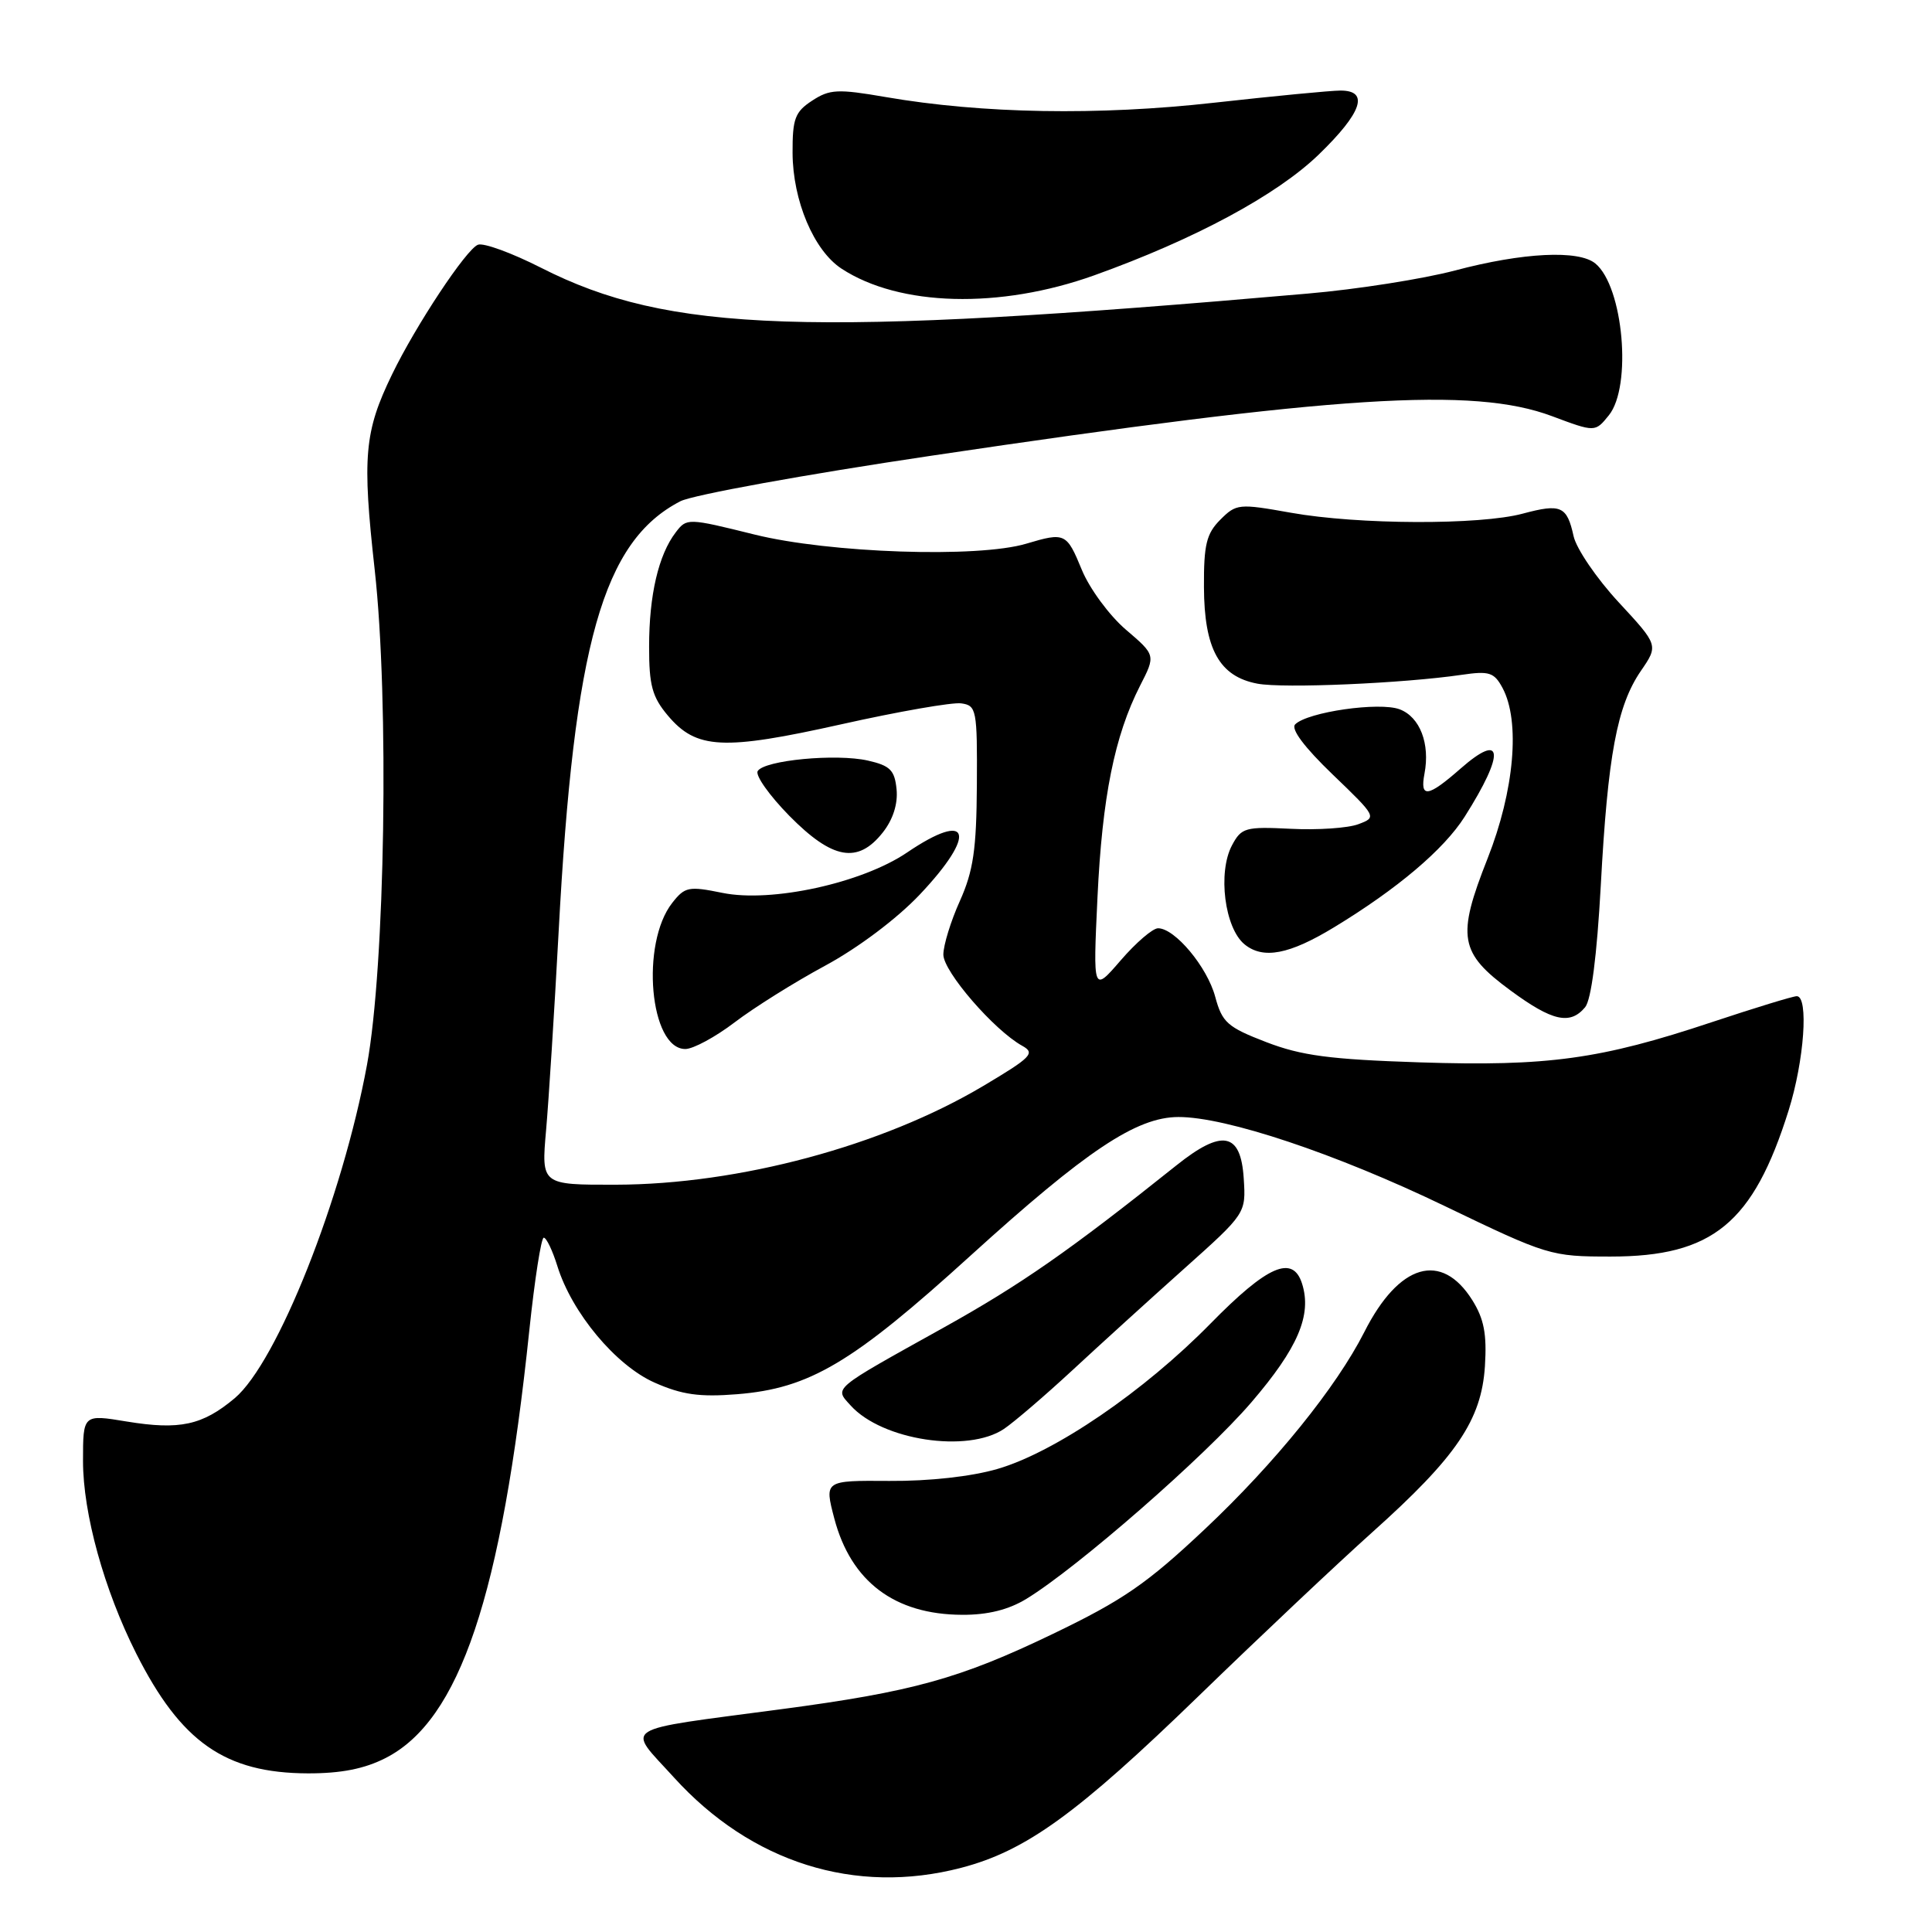<?xml version="1.0" encoding="UTF-8" standalone="no"?>
<!DOCTYPE svg PUBLIC "-//W3C//DTD SVG 1.1//EN" "http://www.w3.org/Graphics/SVG/1.1/DTD/svg11.dtd" >
<svg xmlns="http://www.w3.org/2000/svg" xmlns:xlink="http://www.w3.org/1999/xlink" version="1.1" viewBox="0 0 256 256">
 <g >
 <path fill="currentColor"
d=" M 127.34 247.50 C 135.94 245.26 142.72 240.35 158.88 224.68 C 166.92 216.88 177.27 207.12 181.87 203.00 C 193.00 193.03 196.30 188.16 196.76 181.03 C 197.03 176.77 196.64 174.76 195.09 172.28 C 191.00 165.77 185.37 167.42 180.78 176.50 C 177.08 183.80 168.95 193.86 159.68 202.59 C 151.96 209.86 148.80 212.03 139.51 216.50 C 127.19 222.43 120.92 224.17 103.50 226.48 C 81.72 229.38 82.99 228.57 89.28 235.50 C 99.53 246.81 113.32 251.15 127.34 247.50 Z  M 51.09 232.95 C 60.92 227.94 66.45 211.48 70.14 176.25 C 70.85 169.51 71.71 164.00 72.05 164.00 C 72.40 164.00 73.21 165.69 73.85 167.75 C 75.77 173.95 81.60 180.94 86.75 183.21 C 90.37 184.81 92.69 185.14 97.68 184.74 C 107.28 183.97 112.95 180.60 128.61 166.37 C 143.94 152.46 150.58 148.02 156.14 148.01 C 162.45 147.99 177.01 152.86 191.42 159.80 C 205.06 166.37 205.50 166.50 213.42 166.50 C 226.93 166.50 232.31 162.09 237.00 147.14 C 239.07 140.56 239.68 132.00 238.08 132.00 C 237.58 132.00 232.52 133.55 226.83 135.44 C 212.07 140.36 205.12 141.32 188.15 140.77 C 176.21 140.38 172.44 139.88 167.77 138.08 C 162.63 136.10 161.94 135.48 161.02 132.07 C 159.96 128.12 155.68 123.00 153.45 123.00 C 152.74 123.00 150.52 124.91 148.50 127.25 C 144.83 131.50 144.83 131.50 145.42 118.94 C 146.05 105.62 147.68 97.51 151.06 90.87 C 153.14 86.81 153.14 86.81 149.17 83.42 C 146.99 81.55 144.37 77.99 143.35 75.51 C 141.33 70.61 141.13 70.51 135.99 72.04 C 129.58 73.96 109.90 73.29 99.98 70.83 C 91.11 68.63 90.99 68.63 89.53 70.55 C 87.25 73.53 86.01 78.87 86.01 85.67 C 86.00 90.80 86.42 92.35 88.49 94.81 C 92.27 99.30 95.81 99.47 111.49 95.97 C 119.05 94.28 126.20 93.03 127.37 93.20 C 129.39 93.48 129.50 94.02 129.44 104.00 C 129.39 112.56 128.97 115.40 127.19 119.38 C 125.98 122.06 125.00 125.26 125.00 126.49 C 125.00 128.74 131.73 136.52 135.46 138.58 C 137.21 139.55 136.67 140.10 130.26 143.91 C 116.92 151.84 97.91 156.94 81.61 156.98 C 71.72 157.00 71.72 157.00 72.36 149.75 C 72.71 145.76 73.46 133.95 74.02 123.50 C 76.06 85.27 79.89 71.73 90.15 66.42 C 91.78 65.58 106.70 62.87 123.31 60.40 C 177.17 52.38 195.19 51.23 205.64 55.14 C 211.36 57.28 211.36 57.28 213.18 55.03 C 216.27 51.21 215.11 37.99 211.40 34.92 C 209.20 33.09 201.81 33.45 192.80 35.84 C 188.57 36.96 179.80 38.34 173.30 38.90 C 106.91 44.71 88.64 44.09 71.69 35.48 C 67.83 33.52 64.07 32.14 63.33 32.43 C 61.78 33.02 55.09 43.12 51.94 49.63 C 48.27 57.20 47.98 60.51 49.65 75.50 C 51.58 92.85 51.03 128.02 48.63 141.09 C 45.37 158.77 36.74 180.51 31.10 185.27 C 26.82 188.86 23.81 189.51 16.80 188.36 C 11.00 187.40 11.00 187.40 11.00 193.59 C 11.00 200.55 13.79 210.65 18.05 219.10 C 23.98 230.85 29.83 234.94 40.79 234.98 C 45.19 234.99 48.29 234.38 51.09 232.95 Z  M 136.00 211.86 C 142.75 207.74 159.68 192.96 165.80 185.83 C 171.99 178.62 173.85 174.26 172.53 170.09 C 171.30 166.22 167.95 167.68 160.41 175.37 C 151.58 184.37 139.78 192.43 132.18 194.64 C 128.72 195.65 123.13 196.27 117.86 196.23 C 109.23 196.17 109.23 196.17 110.55 201.21 C 112.76 209.58 118.55 213.94 127.50 213.97 C 130.87 213.99 133.64 213.30 136.00 211.86 Z  M 133.03 189.34 C 134.39 188.42 138.46 184.93 142.07 181.59 C 145.68 178.24 152.34 172.19 156.87 168.14 C 165.10 160.78 165.10 160.78 164.80 156.14 C 164.41 150.04 161.96 149.56 155.89 154.41 C 141.69 165.75 135.28 170.21 124.99 175.94 C 110.07 184.24 110.55 183.84 112.72 186.24 C 116.88 190.85 128.22 192.57 133.03 189.34 Z  M 97.34 135.47 C 99.88 133.53 105.29 130.14 109.35 127.95 C 113.70 125.60 118.85 121.73 121.87 118.54 C 129.53 110.44 128.57 107.28 120.18 112.97 C 114.20 117.02 102.20 119.64 95.72 118.31 C 91.26 117.40 90.75 117.50 89.08 119.63 C 84.85 125.01 86.09 139.00 90.81 139.00 C 91.85 139.00 94.79 137.41 97.34 135.47 Z  M 210.04 133.46 C 210.85 132.47 211.60 126.65 212.11 117.37 C 213.04 100.06 214.27 93.52 217.41 88.92 C 219.76 85.50 219.76 85.50 214.47 79.79 C 211.56 76.65 208.88 72.71 208.51 71.05 C 207.63 67.05 206.84 66.70 201.77 68.06 C 196.09 69.59 179.94 69.53 171.05 67.94 C 164.15 66.71 163.82 66.74 161.70 68.86 C 159.86 70.70 159.50 72.17 159.53 77.78 C 159.56 86.01 161.57 89.64 166.62 90.59 C 170.07 91.24 185.94 90.55 193.66 89.42 C 197.33 88.88 197.98 89.09 199.09 91.15 C 201.47 95.57 200.66 104.78 197.11 113.76 C 193.00 124.16 193.36 126.25 200.16 131.25 C 205.69 135.32 208.05 135.85 210.04 133.46 Z  M 176.79 122.86 C 185.17 117.77 191.32 112.56 194.07 108.23 C 199.46 99.73 199.20 96.86 193.50 101.87 C 189.19 105.65 188.13 105.79 188.75 102.52 C 189.51 98.54 188.15 95.01 185.47 93.99 C 182.79 92.97 173.26 94.34 171.62 95.98 C 171.01 96.59 172.83 99.01 176.57 102.61 C 182.43 108.24 182.45 108.29 179.99 109.21 C 178.62 109.73 174.59 110.00 171.04 109.82 C 165.02 109.52 164.49 109.67 163.25 112.00 C 161.33 115.60 162.27 122.99 164.92 125.14 C 167.39 127.14 170.84 126.48 176.79 122.86 Z  M 116.98 110.30 C 118.33 108.59 118.99 106.51 118.80 104.59 C 118.55 102.05 117.95 101.45 115.00 100.78 C 110.79 99.83 101.28 100.73 100.40 102.17 C 100.05 102.73 101.94 105.40 104.59 108.10 C 110.31 113.90 113.67 114.50 116.98 110.30 Z  M 145.00 36.48 C 158.32 31.70 169.19 25.85 174.75 20.47 C 180.48 14.92 181.47 12.00 177.63 12.00 C 176.32 12.00 168.79 12.73 160.88 13.61 C 145.53 15.33 130.17 15.07 117.36 12.86 C 110.99 11.76 109.93 11.82 107.61 13.34 C 105.34 14.82 105.00 15.73 105.02 20.27 C 105.05 26.60 107.84 33.20 111.51 35.60 C 119.18 40.62 132.47 40.97 145.00 36.48 Z "/>
</g>
</svg>